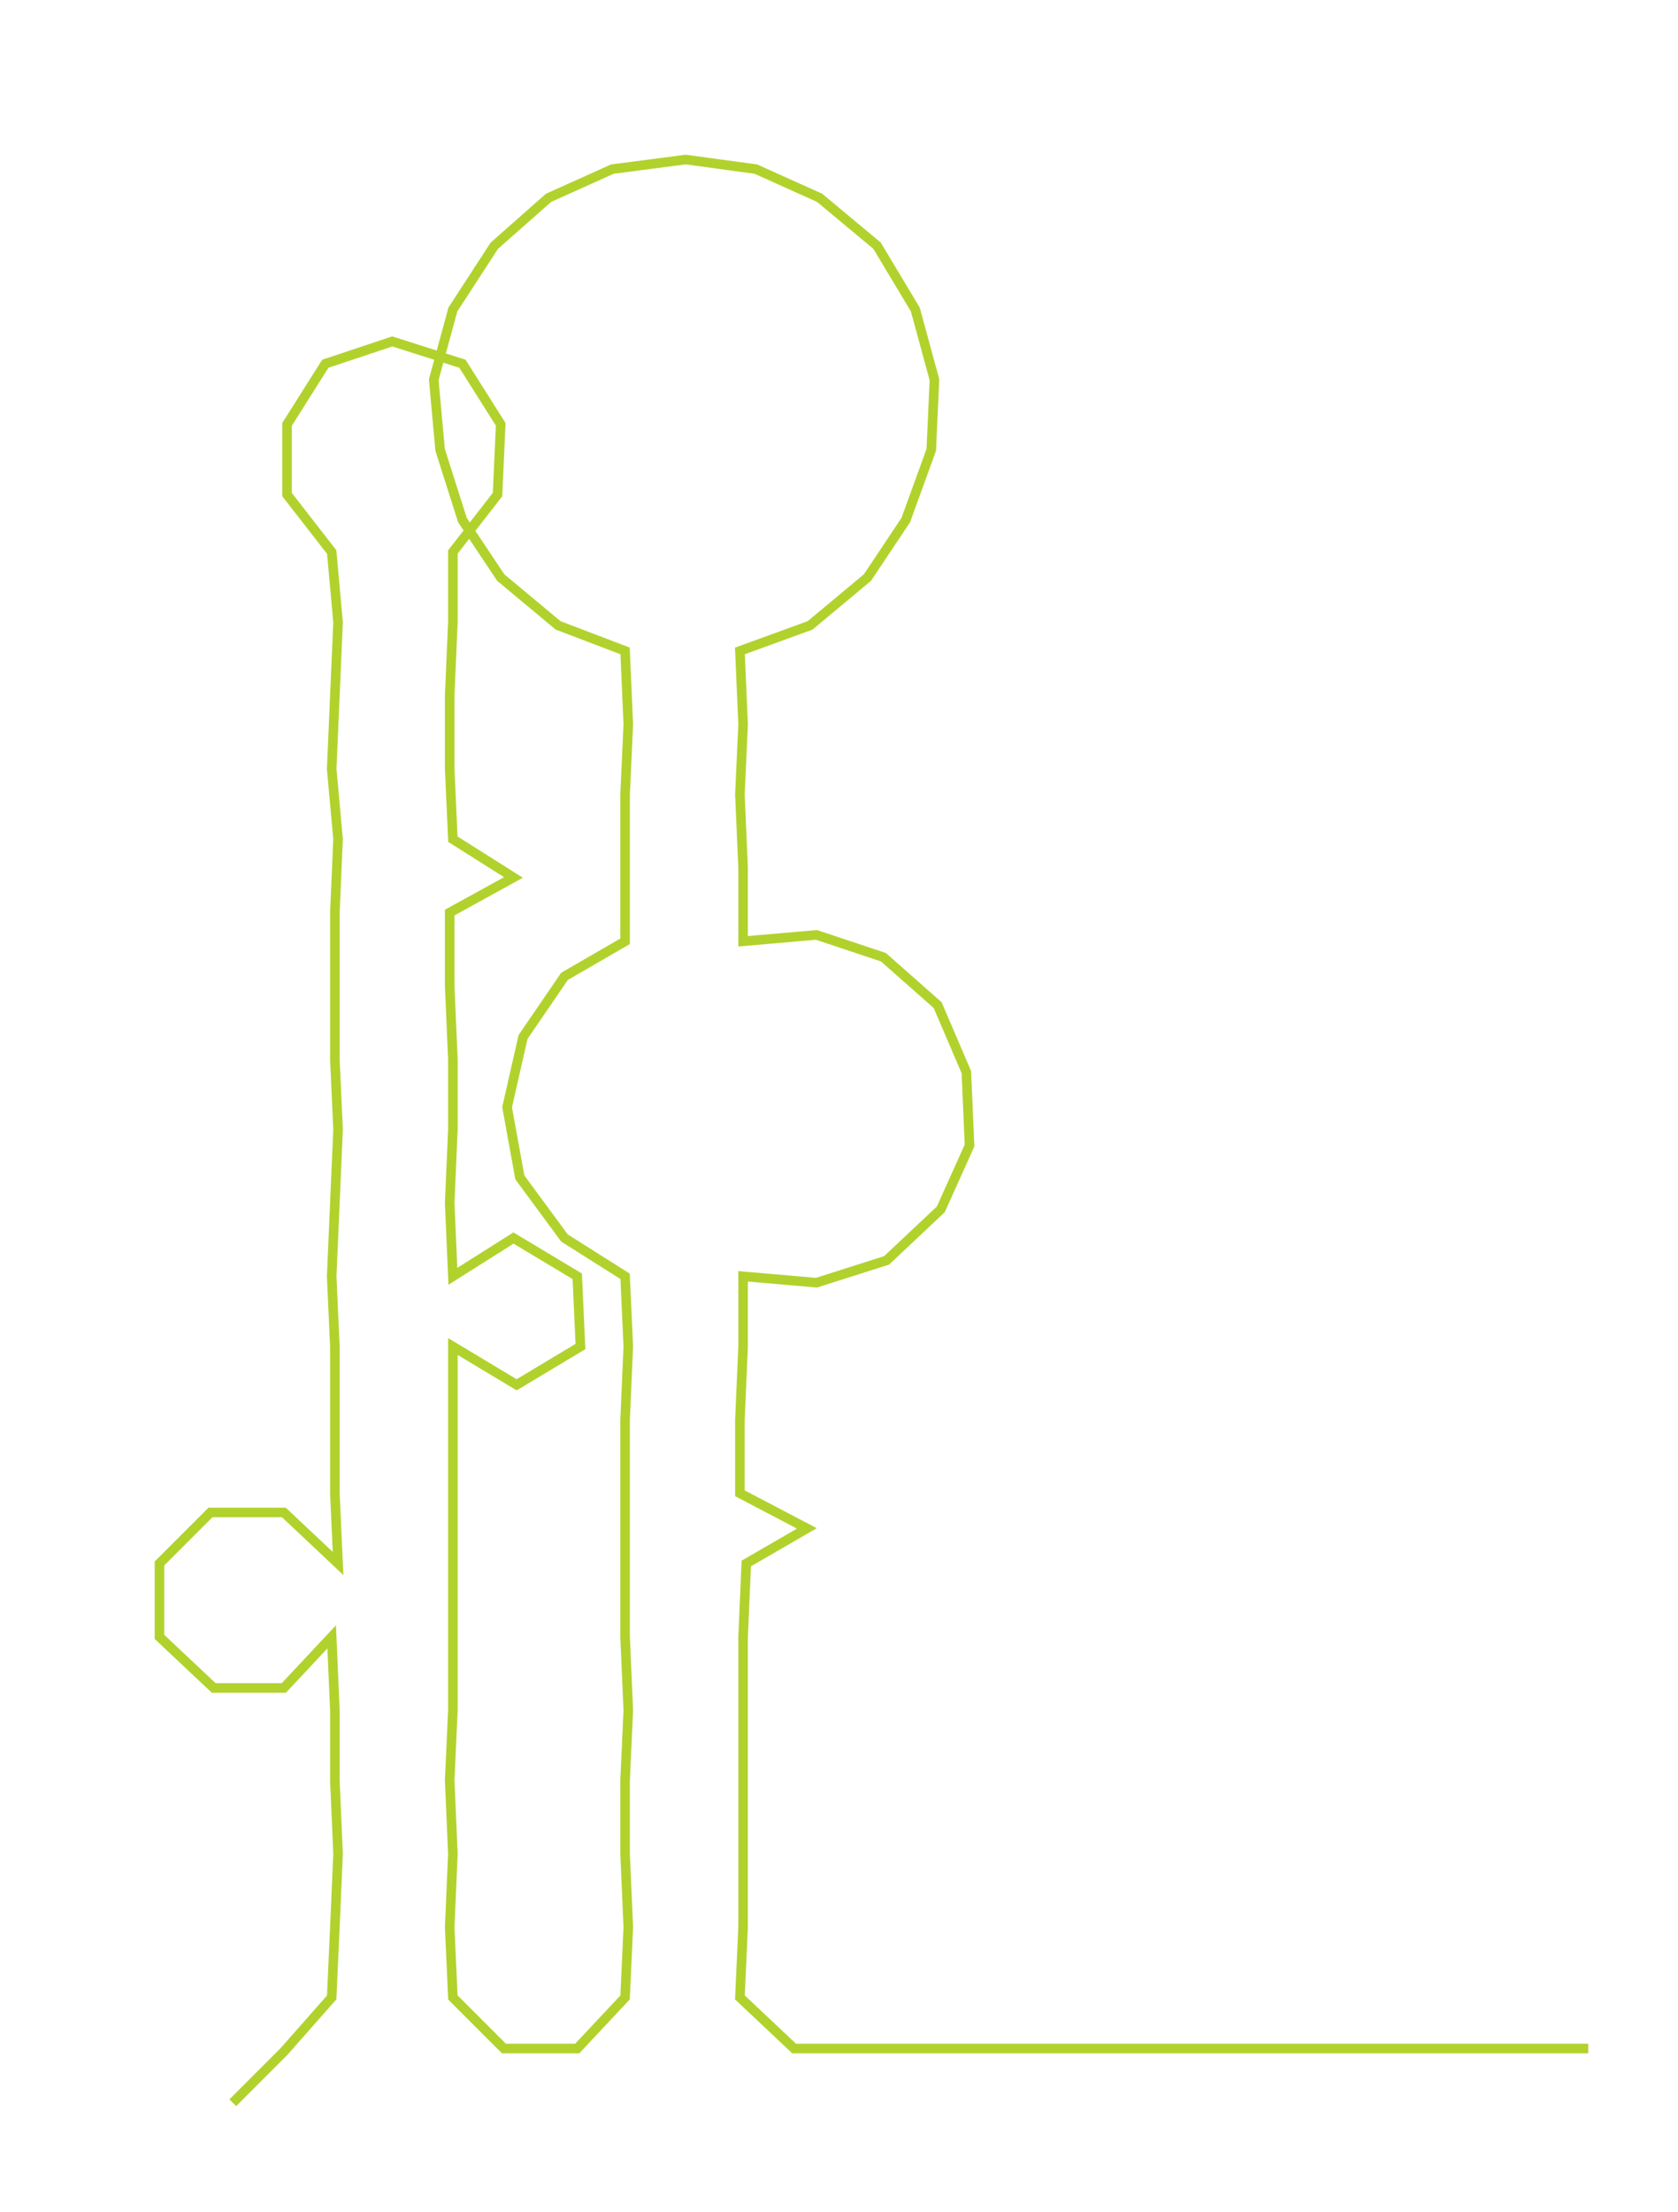 <ns0:svg xmlns:ns0="http://www.w3.org/2000/svg" width="227.687px" height="300px" viewBox="0 0 526.142 693.244"><ns0:path style="stroke:#b1d22d;stroke-width:3px;fill:none;" d="M73 659 L73 659 L89 643 L104 626 L105 604 L106 581 L105 558 L105 536 L104 513 L89 529 L67 529 L50 513 L50 490 L66 474 L89 474 L106 490 L105 468 L105 445 L105 422 L104 400 L105 377 L106 354 L105 332 L105 309 L105 286 L106 263 L104 241 L105 218 L106 195 L104 173 L90 155 L90 133 L102 114 L123 107 L145 114 L157 133 L156 155 L142 173 L142 195 L141 218 L141 241 L142 263 L161 275 L141 286 L141 309 L142 332 L142 354 L141 377 L142 400 L161 388 L181 400 L182 422 L162 434 L142 422 L142 445 L142 468 L142 490 L142 513 L142 536 L141 558 L142 581 L141 604 L142 626 L158 642 L181 642 L196 626 L197 604 L196 581 L196 558 L197 536 L196 513 L196 490 L196 468 L196 445 L197 422 L196 400 L177 388 L163 369 L159 347 L164 325 L177 306 L196 295 L196 272 L196 249 L197 227 L196 204 L175 196 L157 181 L145 163 L138 141 L136 119 L142 97 L155 77 L172 62 L192 53 L215 50 L237 53 L257 62 L275 77 L287 97 L293 119 L292 141 L284 163 L272 181 L254 196 L232 204 L233 227 L232 249 L233 272 L233 295 L256 293 L277 300 L294 315 L303 336 L304 359 L295 379 L278 395 L256 402 L233 400 L233 422 L232 445 L232 468 L253 479 L234 490 L233 513 L233 536 L233 558 L233 581 L233 604 L232 626 L249 642 L271 642 L294 642 L317 642 L340 642 L362 642 L385 642 L408 642 L430 642 L453 642 L476 642 L498 642" /></ns0:svg>
